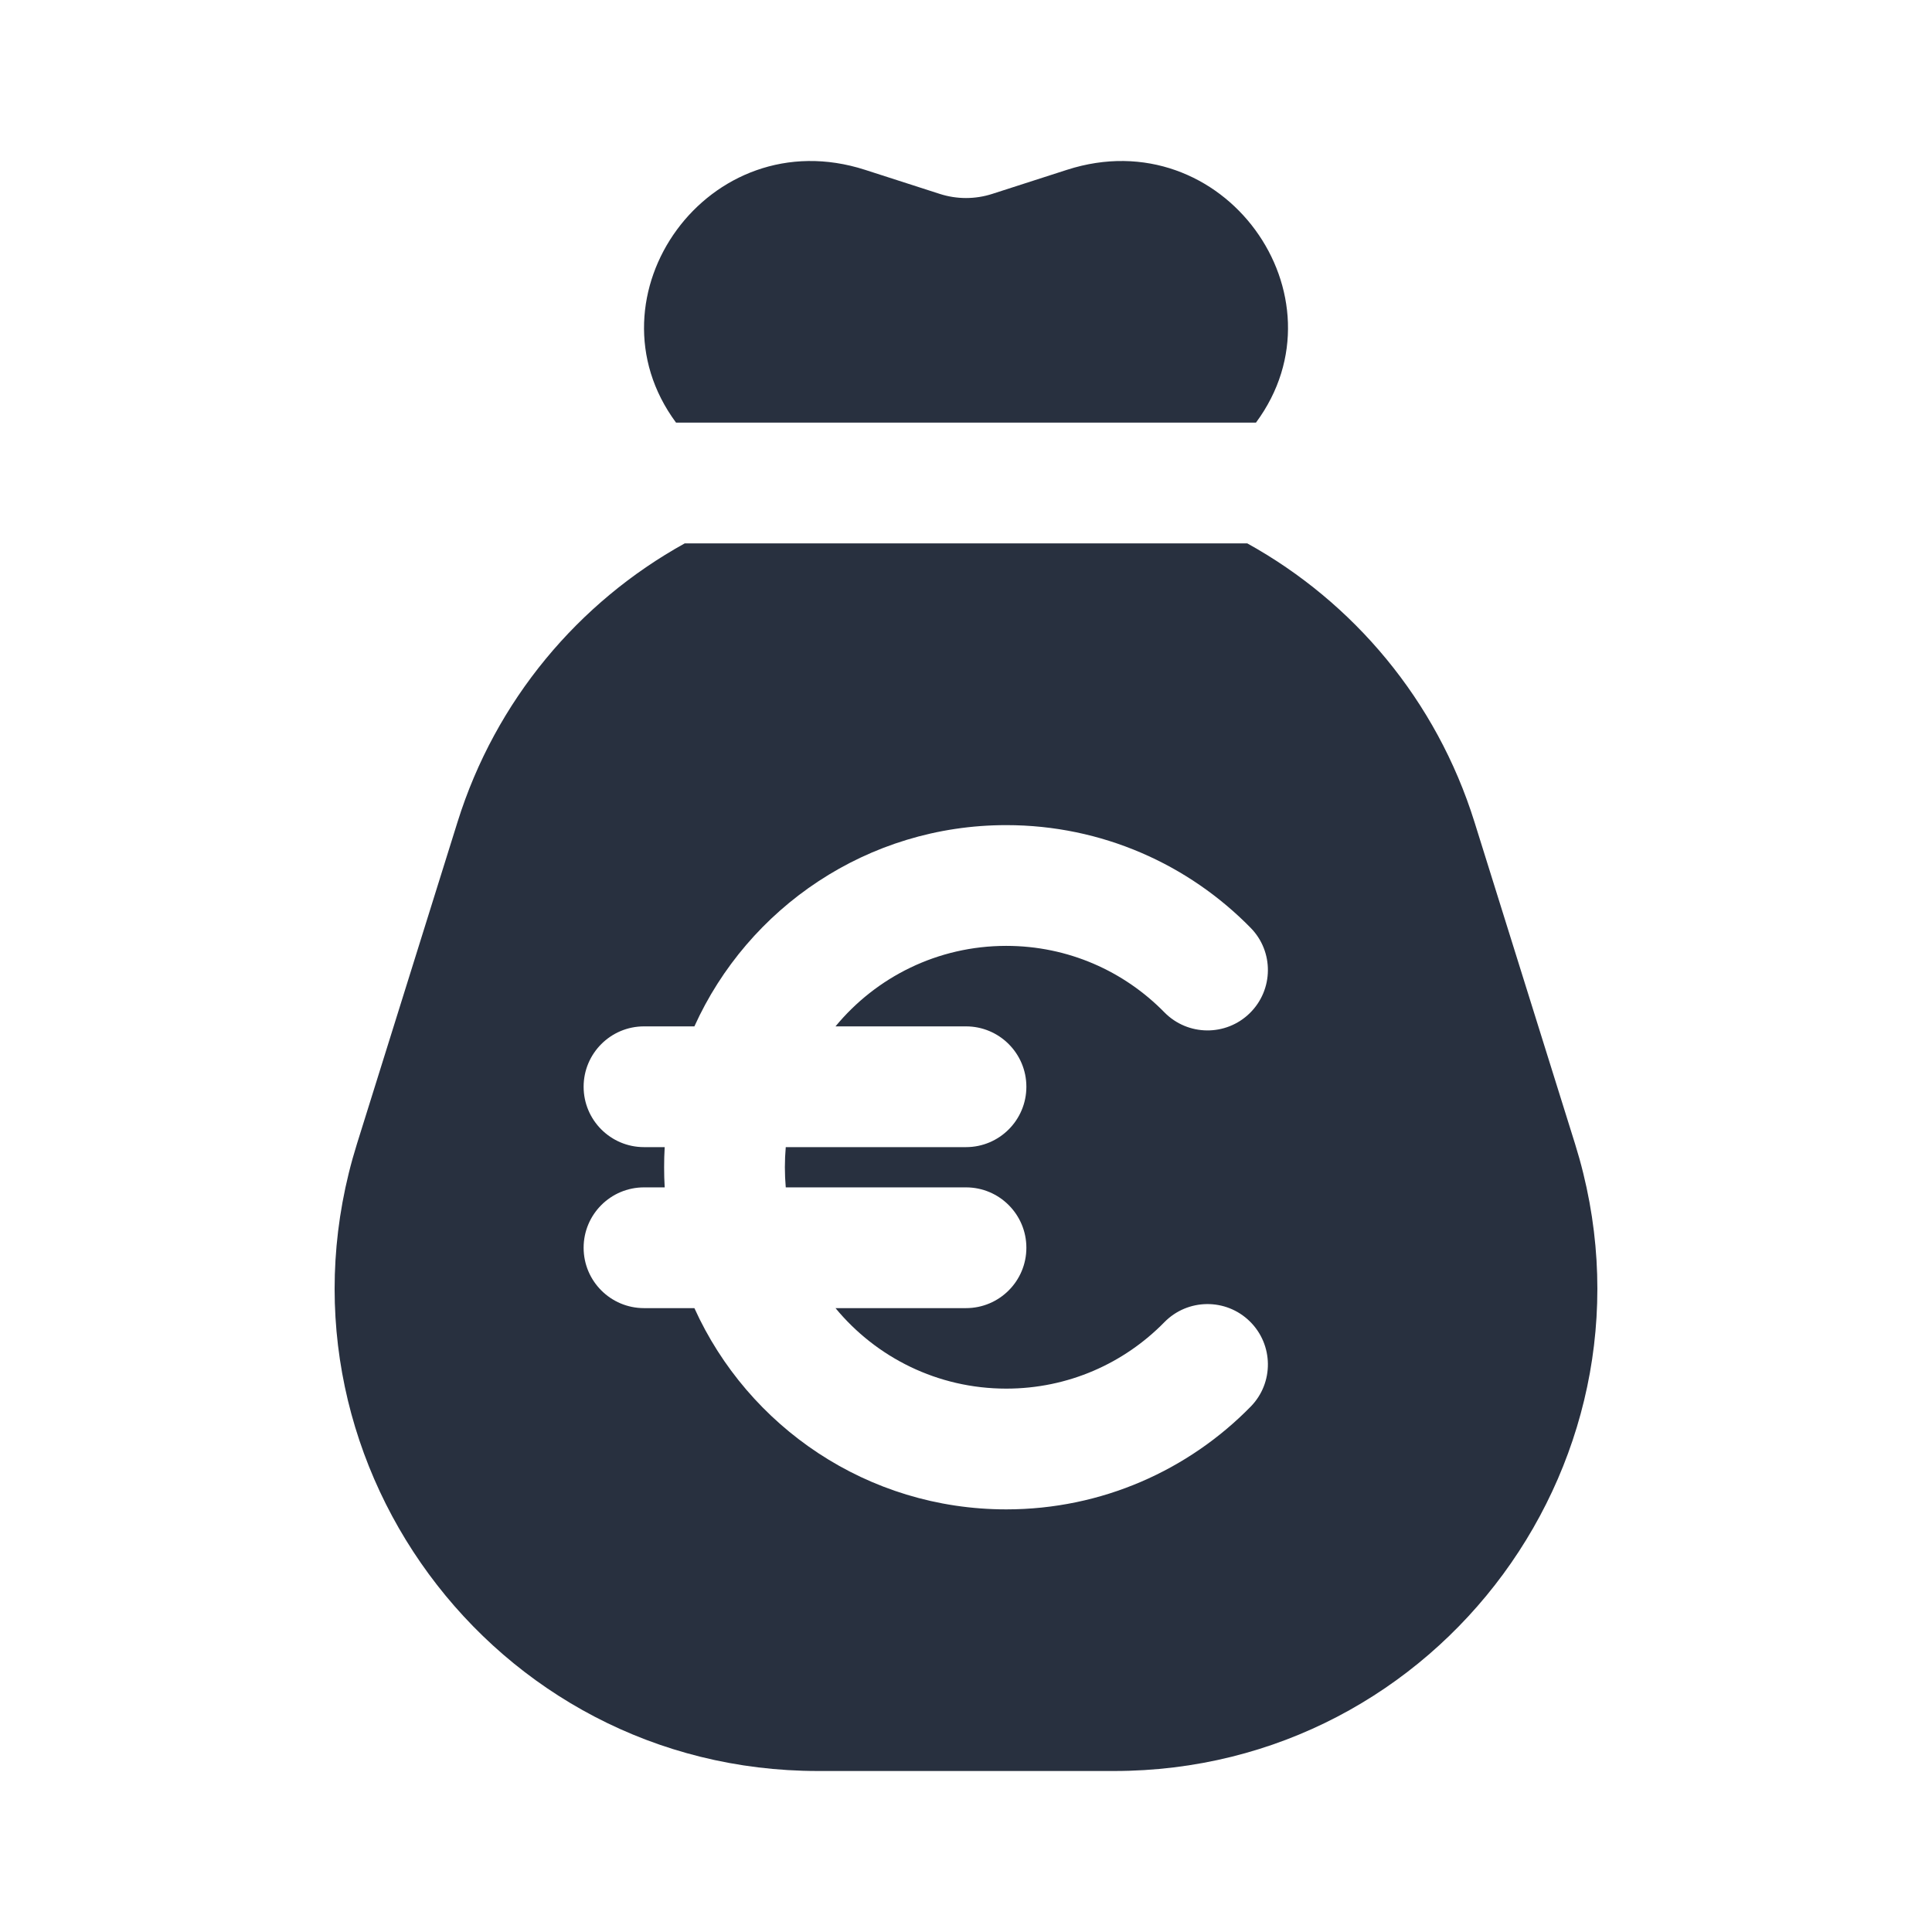 <svg width="24" height="24" viewBox="0 0 24 24" fill="none" xmlns="http://www.w3.org/2000/svg">
<path fill-rule="evenodd" clip-rule="evenodd" d="M15.602 5.25H8.398C7.236 3.68 8.802 1.482 10.747 2.11L11.675 2.409C11.886 2.477 12.114 2.477 12.325 2.409L13.253 2.11C15.198 1.482 16.765 3.68 15.602 5.25ZM8.506 6.75H15.494C16.813 7.48 17.844 8.7 18.316 10.21L19.566 14.21C20.773 18.074 17.887 22 13.839 22H10.161C6.113 22 3.227 18.074 4.434 14.21L5.684 10.21C6.156 8.7 7.187 7.48 8.506 6.75ZM9.75 14.5C9.75 14.416 9.754 14.332 9.761 14.25H12C12.414 14.25 12.75 13.914 12.75 13.5C12.75 13.086 12.414 12.75 12 12.75H10.379C10.883 12.139 11.646 11.75 12.5 11.75C13.27 11.75 13.964 12.065 14.464 12.575C14.754 12.871 15.229 12.876 15.525 12.586C15.821 12.296 15.826 11.821 15.536 11.526C14.765 10.739 13.689 10.25 12.5 10.25C10.777 10.25 9.293 11.276 8.626 12.75H8C7.586 12.75 7.25 13.086 7.25 13.5C7.25 13.914 7.586 14.25 8 14.25H8.257C8.252 14.333 8.25 14.416 8.25 14.5C8.25 14.584 8.252 14.667 8.257 14.75H8C7.586 14.75 7.25 15.086 7.25 15.5C7.25 15.914 7.586 16.25 8 16.25H8.626C9.293 17.724 10.777 18.75 12.5 18.75C13.689 18.75 14.765 18.261 15.536 17.474C15.826 17.179 15.821 16.704 15.525 16.414C15.229 16.124 14.754 16.129 14.464 16.425C13.964 16.935 13.27 17.25 12.5 17.25C11.646 17.25 10.883 16.861 10.379 16.25H12C12.414 16.25 12.75 15.914 12.75 15.5C12.75 15.086 12.414 14.75 12 14.75H9.761C9.754 14.668 9.75 14.584 9.75 14.5Z" fill="#28303F"/>
</svg>
